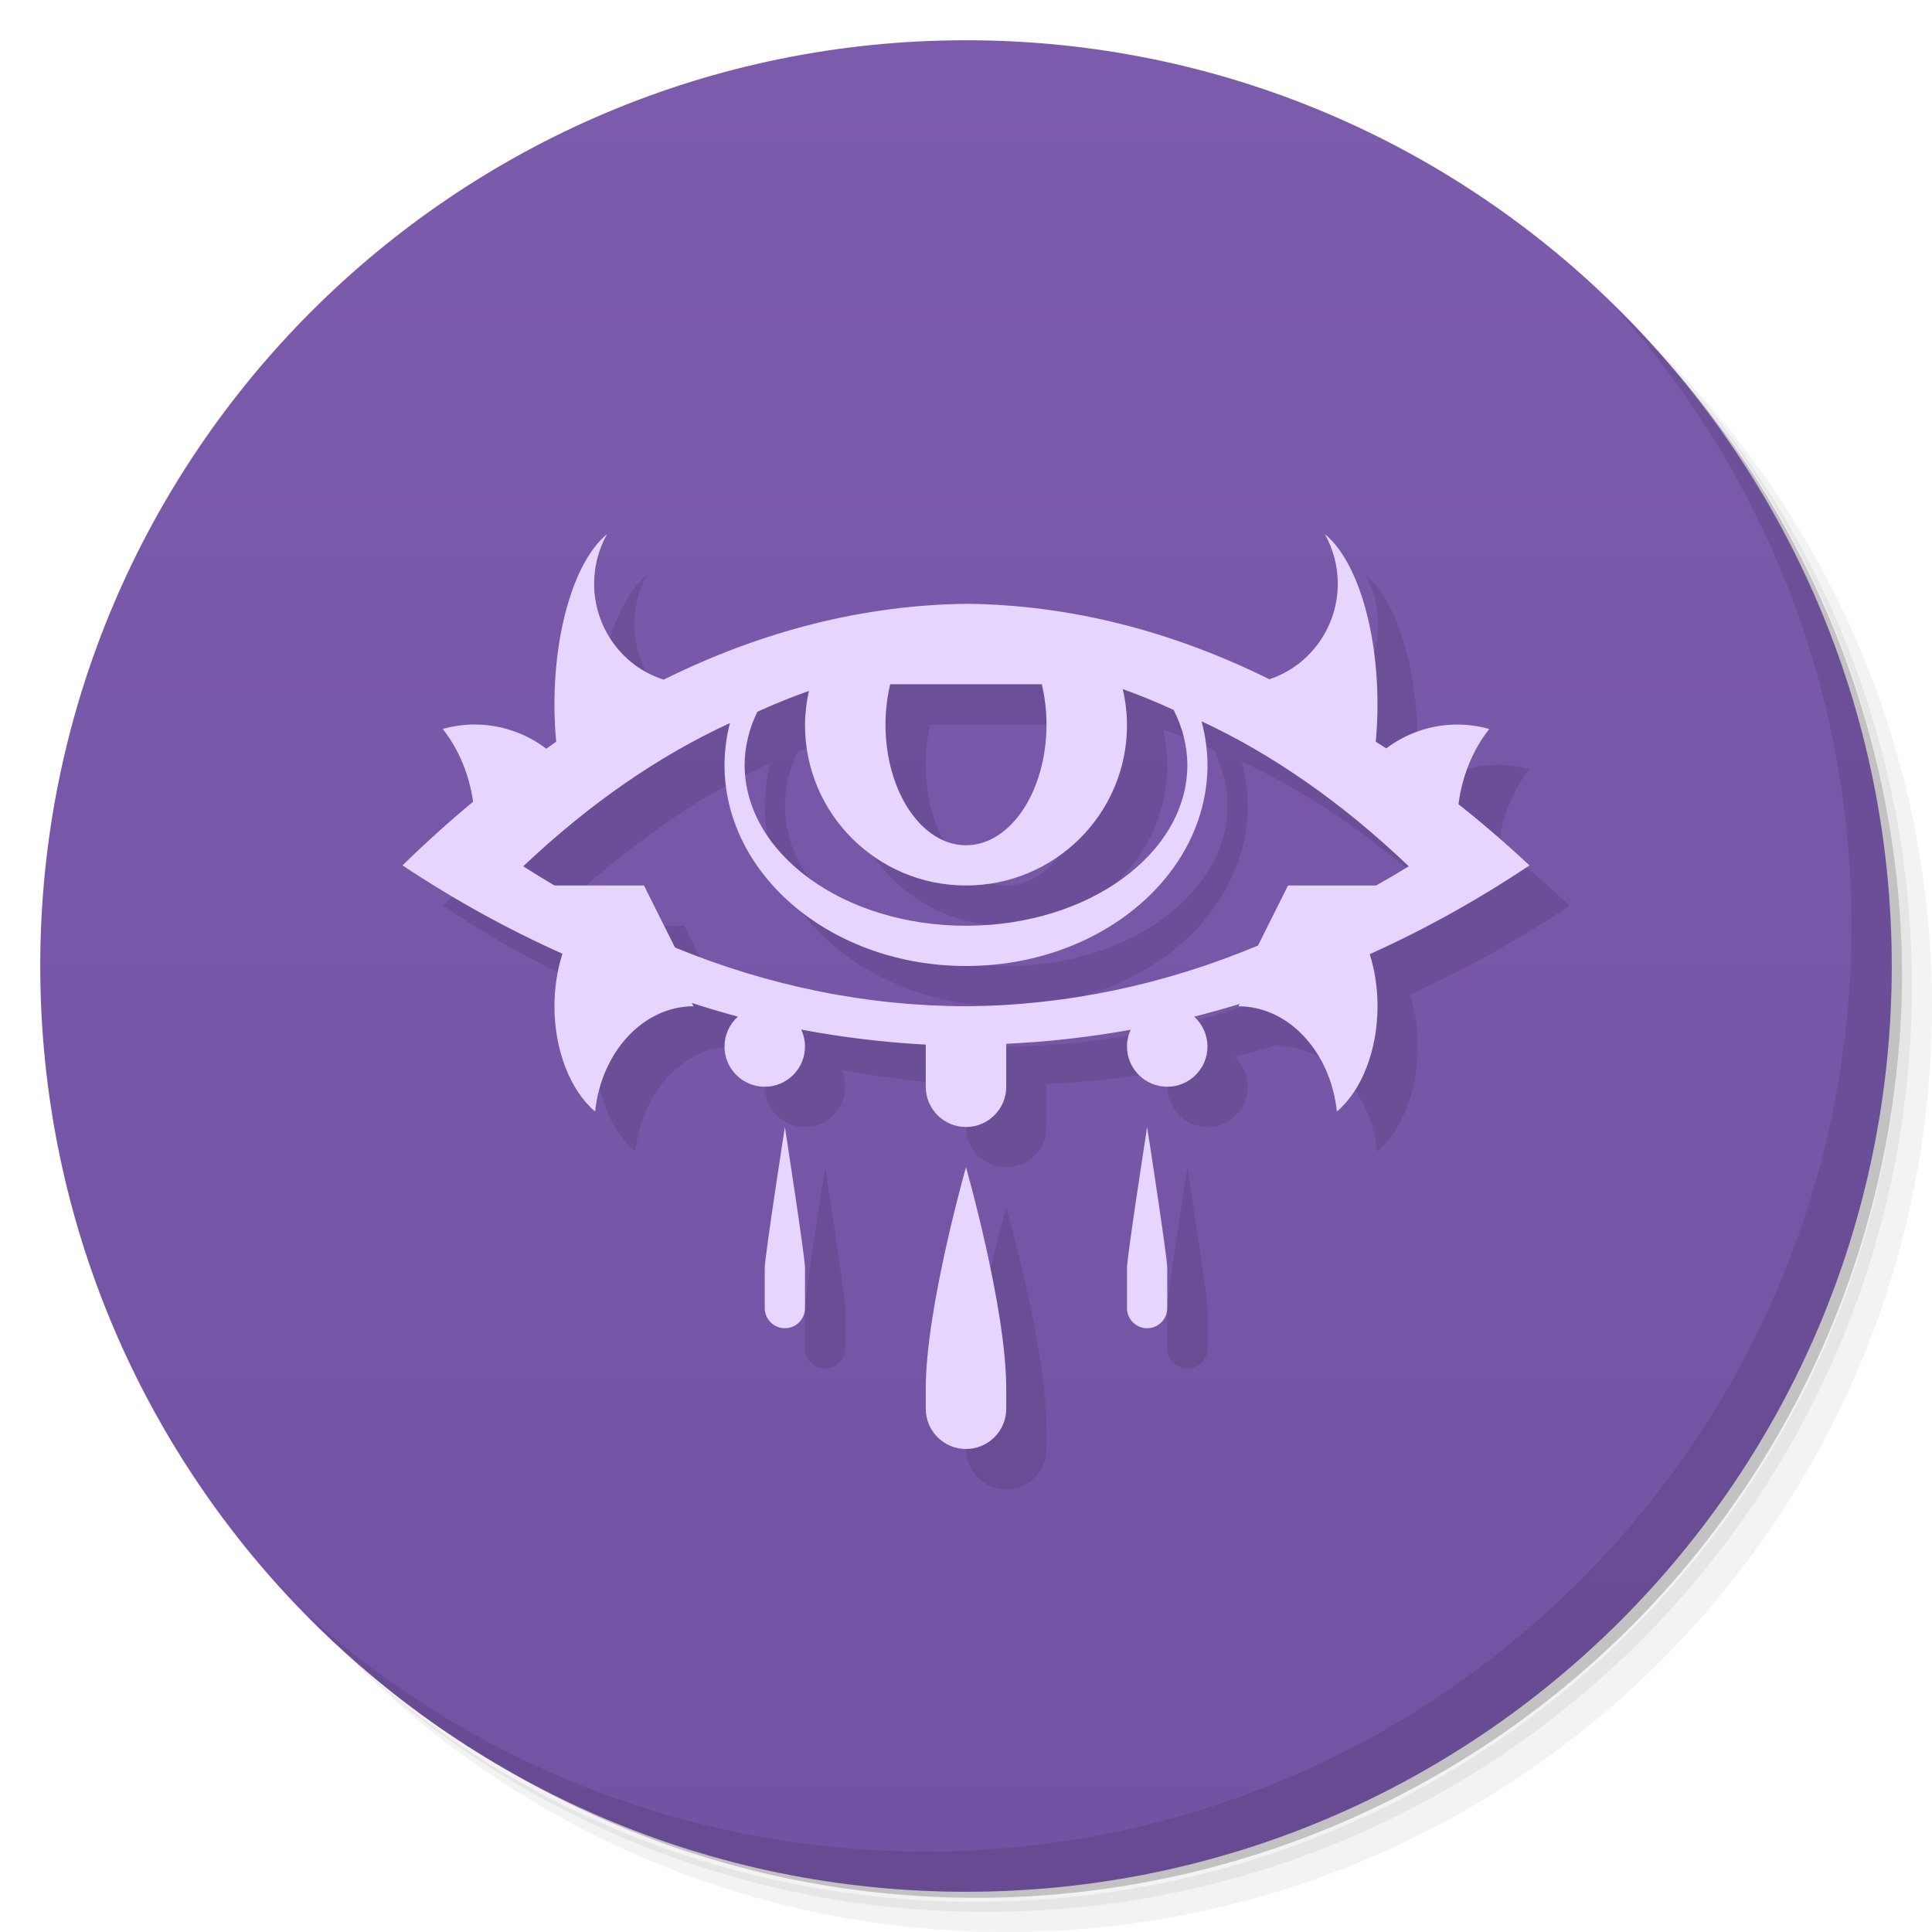 <svg xmlns="http://www.w3.org/2000/svg" viewBox="0 0 48 48">
 <defs>
  <linearGradient id="linearGradient3764" x1="1" x2="47" gradientUnits="userSpaceOnUse" gradientTransform="matrix(0,-1,1,0,-1.5e-6,48)">
   <stop style="stop-color:#7252a2;stop-opacity:1"/>
   <stop offset="1" style="stop-color:#7c5bac;stop-opacity:1"/>
  </linearGradient>
 </defs>
 <g>
  <path d="m 36.31 5 c 5.859 4.062 9.688 10.831 9.688 18.5 c 0 12.426 -10.07 22.5 -22.5 22.5 c -7.669 0 -14.438 -3.828 -18.5 -9.688 c 1.037 1.822 2.306 3.499 3.781 4.969 c 4.085 3.712 9.514 5.969 15.469 5.969 c 12.703 0 23 -10.298 23 -23 c 0 -5.954 -2.256 -11.384 -5.969 -15.469 c -1.469 -1.475 -3.147 -2.744 -4.969 -3.781 z m 4.969 3.781 c 3.854 4.113 6.219 9.637 6.219 15.719 c 0 12.703 -10.297 23 -23 23 c -6.081 0 -11.606 -2.364 -15.719 -6.219 c 4.16 4.144 9.883 6.719 16.219 6.719 c 12.703 0 23 -10.298 23 -23 c 0 -6.335 -2.575 -12.06 -6.719 -16.219 z" style="opacity:0.05"/>
  <path d="m 41.28 8.781 c 3.712 4.085 5.969 9.514 5.969 15.469 c 0 12.703 -10.297 23 -23 23 c -5.954 0 -11.384 -2.256 -15.469 -5.969 c 4.113 3.854 9.637 6.219 15.719 6.219 c 12.703 0 23 -10.298 23 -23 c 0 -6.081 -2.364 -11.606 -6.219 -15.719 z" style="opacity:0.1"/>
  <path d="m 31.25 2.375 c 8.615 3.154 14.75 11.417 14.75 21.13 c 0 12.426 -10.07 22.5 -22.5 22.5 c -9.708 0 -17.971 -6.135 -21.12 -14.75 a 23 23 0 0 0 44.875 -7 a 23 23 0 0 0 -16 -21.875 z" style="opacity:0.2"/>
 </g>
 <g>
  <path d="m 24 1 c 12.703 0 23 10.297 23 23 c 0 12.703 -10.297 23 -23 23 -12.703 0 -23 -10.297 -23 -23 0 -12.703 10.297 -23 23 -23 z" style="fill:url(#linearGradient3764);fill-opacity:1"/>
 </g>
 <g>
  <path opacity=".1" d="m16.084 14.268c-0.784 0.64-1.308 2.334-1.309 4.232 0 0.311 0.015 0.621 0.043 0.926-0.082 0.058-0.164 0.117-0.246 0.176-0.511-0.389-1.132-0.6-1.771-0.602-0.271 0-0.54 0.037-0.801 0.111 0.396 0.502 0.658 1.13 0.754 1.807-0.593 0.492-1.178 1.02-1.754 1.582 1.285 0.854 2.613 1.587 3.973 2.195-0.13 0.407-0.197 0.853-0.198 1.305 0.001 1.085 0.387 2.085 1.01 2.615 0.159-1.494 1.206-2.614 2.445-2.615l-0.041-0.082c0.379 0.123 0.76 0.236 1.143 0.34-0.211 0.189-0.331 0.459-0.332 0.742 0 0.552 0.448 1 1 1s1-0.448 1-1c-0-0.145-0.032-0.288-0.094-0.42 1.026 0.193 2.058 0.318 3.094 0.373v1.047c0 0.552 0.448 1 1 1s1-0.448 1-1v-1.068c1.034-0.047 2.066-0.163 3.092-0.348-0.06 0.13-0.092 0.272-0.092 0.416 0 0.552 0.448 1 1 1s1-0.448 1-1c-0.001-0.283-0.121-0.553-0.332-0.742 0.378-0.095 0.754-0.2 1.129-0.314l-0.027 0.057c1.24 0.002 2.286 1.121 2.445 2.615 0.623-0.53 1.009-1.53 1.01-2.615 0-0.448-0.066-0.891-0.194-1.295 1.359-0.611 2.685-1.348 3.969-2.205-0.58-0.542-1.168-1.049-1.764-1.52 0.089-0.699 0.355-1.351 0.764-1.869-0.261-0.074-0.53-0.111-0.801-0.111-0.633 0.002-1.249 0.209-1.758 0.592-0.086-0.056-0.173-0.111-0.26-0.166 0.028-0.304 0.043-0.615 0.043-0.926-0.001-1.899-0.524-3.592-1.309-4.232 0.211 0.376 0.322 0.8 0.322 1.232-0 1.08-0.686 2.038-1.699 2.375-2.454-1.215-4.974-1.845-7.506-1.875-2.544 0.028-5.077 0.661-7.543 1.885-1.028-0.327-1.728-1.293-1.728-2.385 0-0.432 0.112-0.857 0.322-1.232zm7.033 3.732h3.766c0.077 0.321 0.116 0.659 0.117 1 0 1.657-0.895 3-2 3s-2-1.343-2-3c0.001-0.341 0.041-0.679 0.117-1zm5.777 0.121c0.424 0.151 0.846 0.324 1.266 0.518 0.221 0.436 0.336 0.897 0.34 1.361 0 2.209-2.462 4-5.5 4s-5.5-1.791-5.5-4c0.003-0.449 0.11-0.894 0.316-1.316 0.425-0.194 0.852-0.367 1.281-0.518-0.062 0.278-0.095 0.562-0.097 0.848 0 2.201 1.791 3.986 4 3.986 2.209 0 4-1.785 4-3.986-0.001-0.301-0.037-0.6-0.105-0.893zm1.957 0.799c1.782 0.829 3.509 2.038 5.149 3.603-0.269 0.166-0.54 0.325-0.812 0.477h-2.188l-0.746 1.492c-2.339 0.979-4.776 1.487-7.229 1.508-2.459-0.002-4.904-0.493-7.254-1.459l-0.771-1.541h-2.223c-0.261-0.153-0.52-0.312-0.777-0.477 1.637-1.548 3.359-2.742 5.135-3.558-0.088 0.34-0.133 0.687-0.135 1.035 0 2.761 2.686 5 6 5s6-2.239 6-5c-0.002-0.363-0.052-0.726-0.148-1.08zm-10.351 10.08s-0.5 3.224-0.5 3.5v1c0 0.276 0.224 0.5 0.5 0.5s0.5-0.224 0.5-0.5v-1c0-0.276-0.5-3.5-0.5-3.5zm9 0s-0.5 3.224-0.5 3.5v1c0 0.276 0.224 0.5 0.5 0.5s0.5-0.224 0.5-0.5v-1c0-0.276-0.5-3.5-0.5-3.5zm-4.5 1s-1 3.5-1 5.5v0.5c0 0.552 0.448 1 1 1s1-0.448 1-1v-0.5c0-2-1-5.5-1-5.5z" fill-rule="evenodd"/>
 </g>
 <g>
  <path fill-rule="evenodd" fill="#e5d5ff" d="m15.084 13.268c-0.784 0.64-1.308 2.334-1.309 4.232 0 0.311 0.015 0.621 0.043 0.926-0.082 0.058-0.164 0.117-0.246 0.176-0.511-0.389-1.132-0.6-1.771-0.602-0.271 0-0.54 0.037-0.801 0.111 0.396 0.502 0.658 1.13 0.754 1.807-0.593 0.492-1.178 1.02-1.754 1.582 1.285 0.854 2.613 1.587 3.973 2.195-0.13 0.407-0.197 0.853-0.198 1.305 0.001 1.085 0.387 2.085 1.01 2.615 0.159-1.494 1.206-2.614 2.445-2.615l-0.041-0.082c0.379 0.123 0.76 0.236 1.143 0.34-0.211 0.189-0.331 0.459-0.332 0.742 0 0.552 0.448 1 1 1s1-0.448 1-1c-0-0.145-0.032-0.288-0.094-0.42 1.026 0.193 2.058 0.318 3.094 0.373v1.047c0 0.552 0.448 1 1 1s1-0.448 1-1v-1.068c1.034-0.047 2.066-0.163 3.092-0.348-0.06 0.13-0.092 0.272-0.092 0.416 0 0.552 0.448 1 1 1s1-0.448 1-1c-0.001-0.283-0.121-0.553-0.332-0.742 0.378-0.095 0.754-0.2 1.129-0.314l-0.027 0.057c1.24 0.002 2.286 1.121 2.445 2.615 0.623-0.53 1.009-1.53 1.01-2.615 0-0.448-0.066-0.891-0.194-1.295 1.359-0.611 2.685-1.348 3.969-2.205-0.58-0.542-1.168-1.049-1.764-1.52 0.089-0.699 0.355-1.351 0.764-1.869-0.261-0.074-0.53-0.111-0.801-0.111-0.633 0.002-1.249 0.209-1.758 0.592-0.086-0.056-0.173-0.111-0.26-0.166 0.028-0.304 0.043-0.615 0.043-0.926-0.001-1.899-0.524-3.592-1.309-4.232 0.211 0.376 0.322 0.8 0.322 1.232-0 1.08-0.686 2.038-1.699 2.375-2.454-1.215-4.974-1.845-7.506-1.875-2.544 0.028-5.077 0.661-7.543 1.885-1.028-0.327-1.728-1.293-1.728-2.385 0-0.432 0.112-0.857 0.322-1.232zm7.033 3.732h3.766c0.077 0.321 0.116 0.659 0.117 1 0 1.657-0.895 3-2 3s-2-1.343-2-3c0.001-0.341 0.041-0.679 0.117-1zm5.777 0.121c0.424 0.151 0.846 0.324 1.266 0.518 0.221 0.436 0.336 0.897 0.34 1.361 0 2.209-2.462 4-5.5 4s-5.5-1.791-5.5-4c0.003-0.449 0.11-0.894 0.316-1.316 0.425-0.194 0.852-0.367 1.281-0.518-0.062 0.278-0.095 0.562-0.097 0.848 0 2.201 1.791 3.986 4 3.986 2.209 0 4-1.785 4-3.986-0.001-0.301-0.037-0.6-0.105-0.893zm1.957 0.799c1.782 0.829 3.509 2.038 5.149 3.603-0.269 0.166-0.54 0.325-0.812 0.477h-2.188l-0.746 1.492c-2.339 0.979-4.776 1.487-7.229 1.508-2.459-0.002-4.904-0.493-7.254-1.459l-0.771-1.541h-2.223c-0.261-0.153-0.52-0.312-0.777-0.477 1.637-1.548 3.359-2.742 5.135-3.558-0.088 0.34-0.133 0.687-0.135 1.035 0 2.761 2.686 5 6 5s6-2.239 6-5c-0.002-0.363-0.052-0.726-0.148-1.08zm-10.351 10.08s-0.5 3.224-0.5 3.5v1c0 0.276 0.224 0.5 0.5 0.5s0.5-0.224 0.5-0.5v-1c0-0.276-0.5-3.5-0.5-3.5zm9 0s-0.5 3.224-0.5 3.5v1c0 0.276 0.224 0.5 0.5 0.5s0.5-0.224 0.5-0.5v-1c0-0.276-0.5-3.5-0.5-3.5zm-4.5 1s-1 3.5-1 5.5v0.5c0 0.552 0.448 1 1 1s1-0.448 1-1v-0.5c0-2-1-5.5-1-5.5z"/>
 </g>
 <g>
  <path d="m 40.03 7.531 c 3.712 4.084 5.969 9.514 5.969 15.469 0 12.703 -10.297 23 -23 23 c -5.954 0 -11.384 -2.256 -15.469 -5.969 4.178 4.291 10.01 6.969 16.469 6.969 c 12.703 0 23 -10.298 23 -23 0 -6.462 -2.677 -12.291 -6.969 -16.469 z" style="opacity:0.1"/>
 </g>
</svg>
